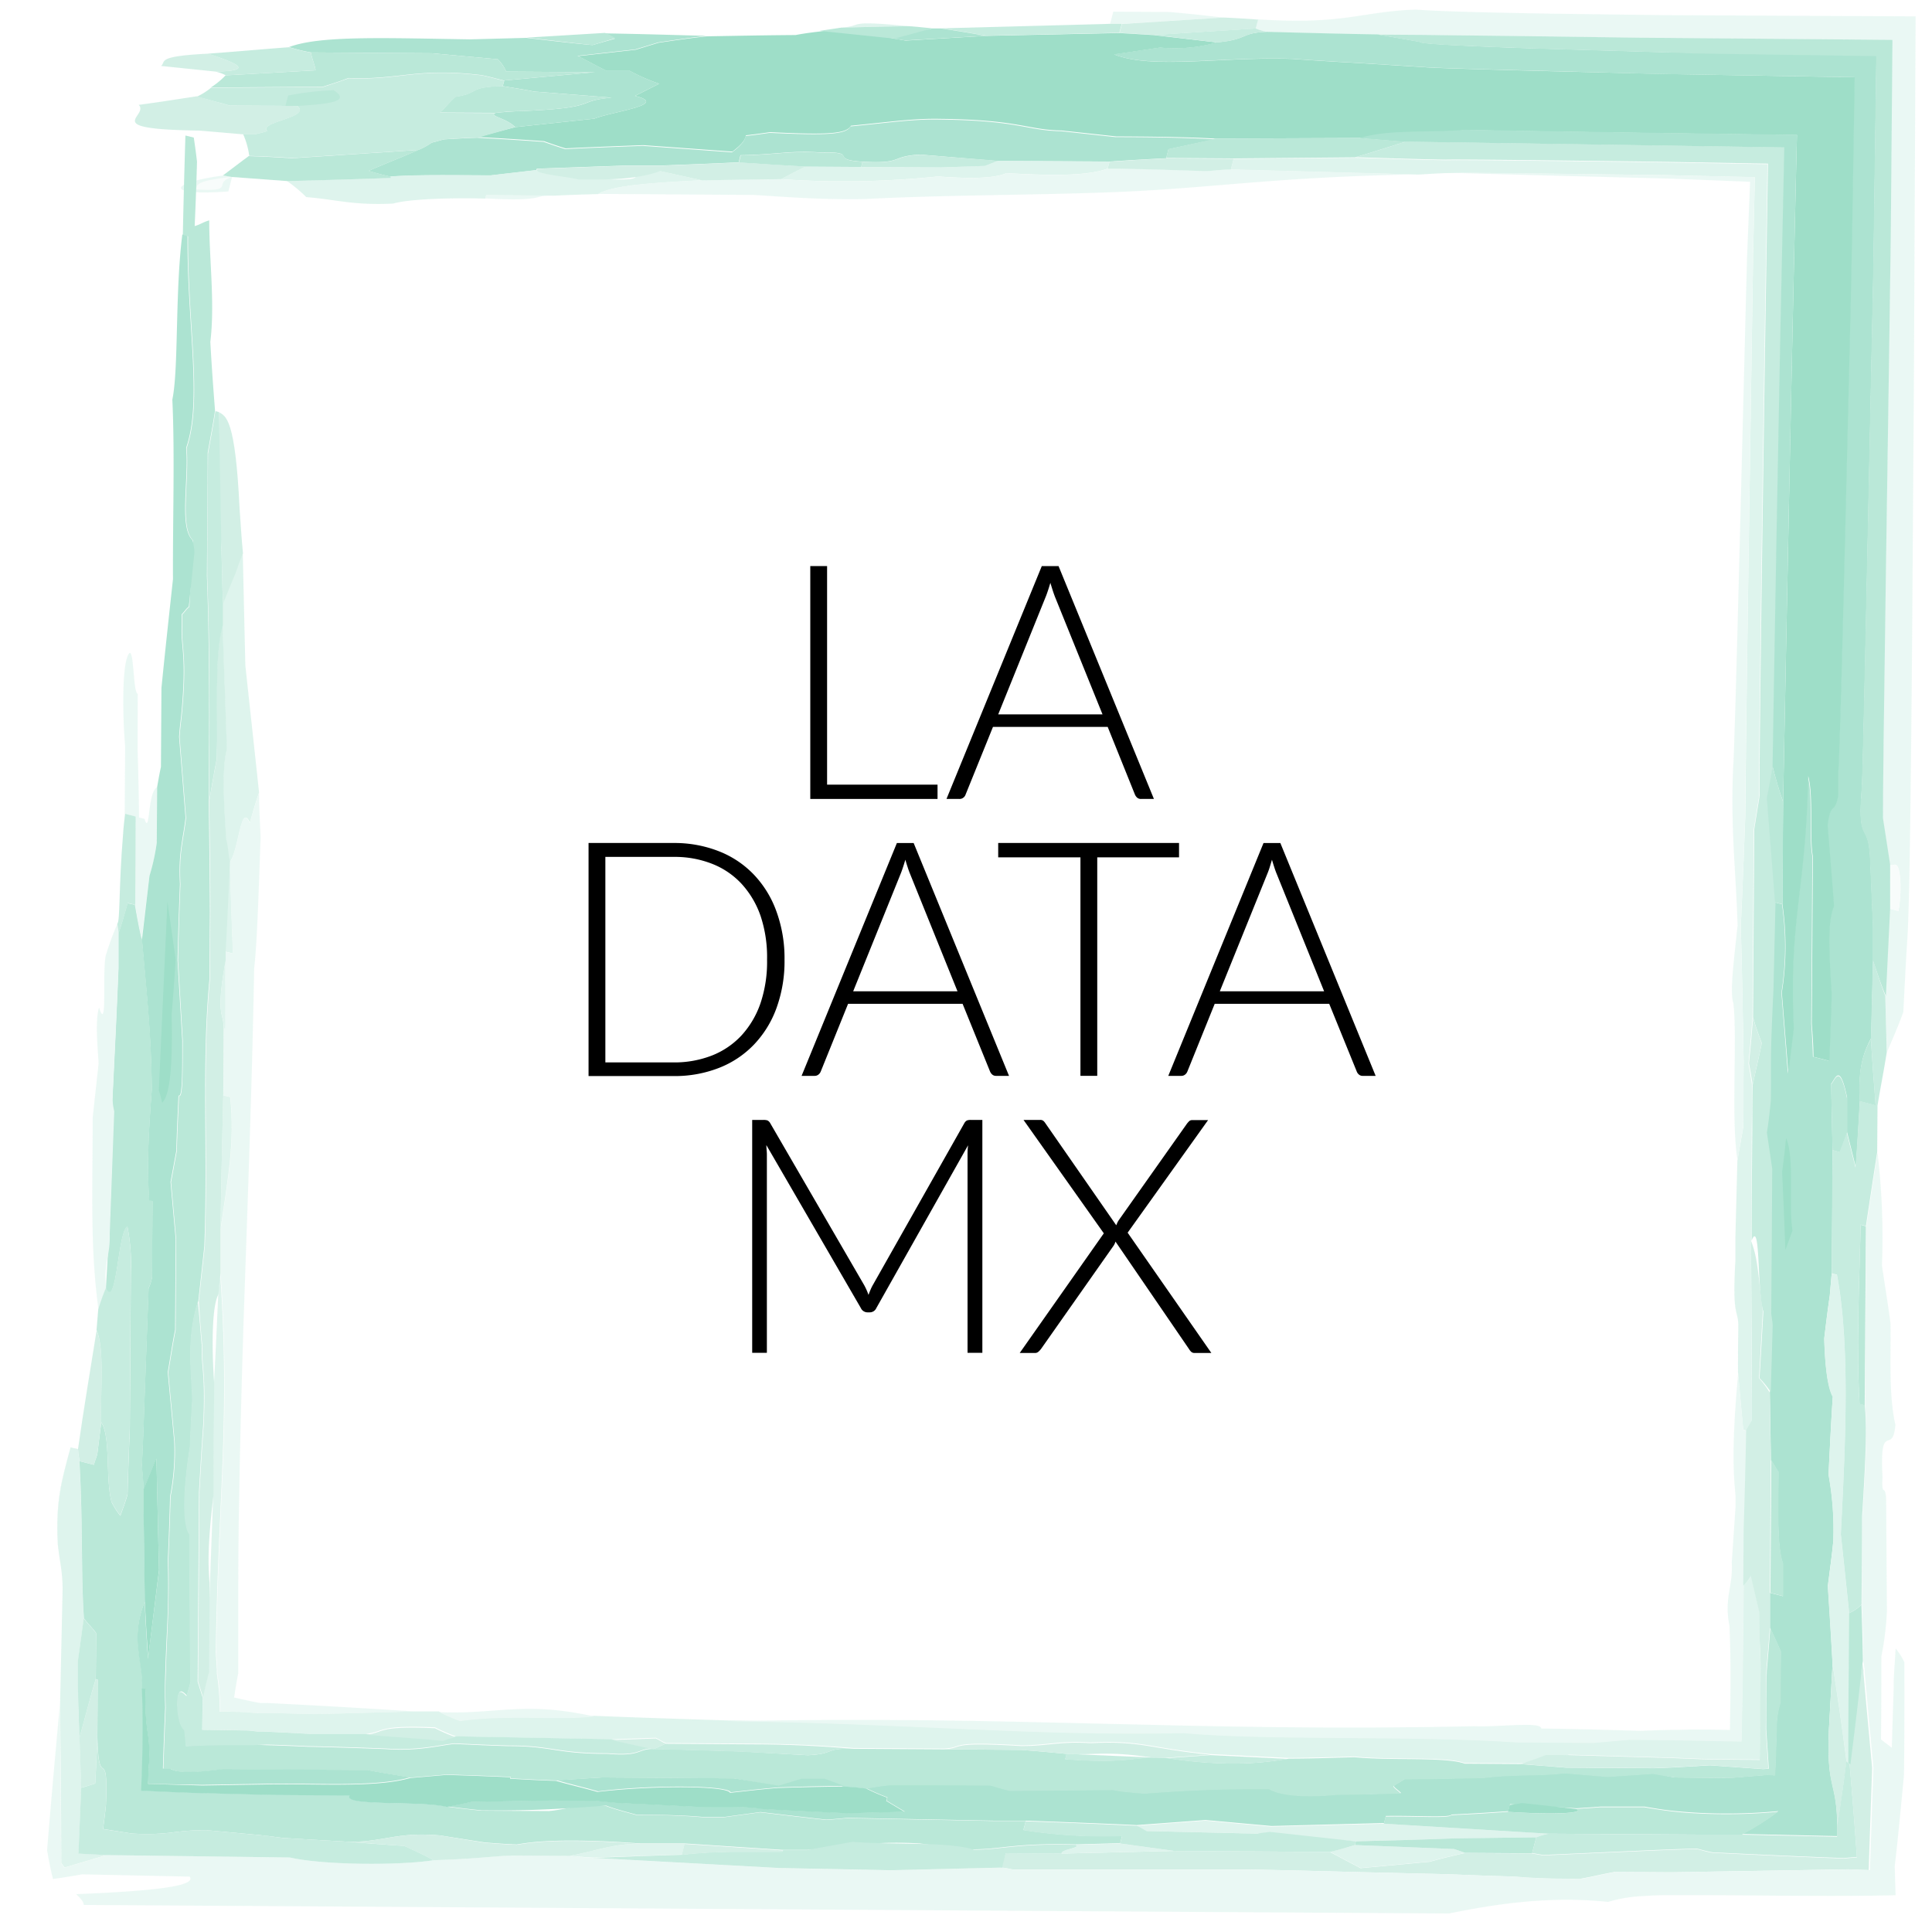 <svg id="Capa_1" data-name="Capa 1" xmlns="http://www.w3.org/2000/svg" viewBox="0 0 300 300"><defs><style>.cls-1{fill:#fff;}.cls-2{opacity:0.85;}.cls-3{fill:#e3f6f0;}.cls-4{fill:#f6fcfa;}.cls-5{fill:#d2f0e6;}.cls-6{fill:#a0dfca;}.cls-7{fill:#8dd9bf;}.cls-8{fill:#c1eadc;}.cls-9{fill:#b2e5d4;}.cls-10{fill:#79d2b4;}</style></defs><title>datao</title><g id="Capa_2" data-name="Capa 2"><rect class="cls-1" width="300" height="300"/></g><g class="cls-2"><g class="cls-2"><path class="cls-3" d="M292.75,154.67c.21-4.29.44-8.93.66-13.58l1.39.37a21.74,21.74,0,0,0,.26-5c-.32-3.34-1.08-1.73-1.6-2.22-.35-2.28-.76-4.88-1.11-7.17,0-2.57.16-17.8.45-38,.15-10.11.32-21.48.49-33.14.09-6.36.18-12.81.27-19.2.08-10.33.17-20.57.26-30.52l-38.71-.33-20-.27c-11.62-.16-19.47-.24-21.26-.22-5.76-.09-11.5-.25-17.25-.4A10.09,10.09,0,0,1,195,4.43L195.33,3c13.51.9,16.24-1.28,24.62-1.51,3.06.25,10.6.46,21,.63l17.51.23,39,.19c-.09,18.26-.18,37.82-.27,57.16-.09,13.1-.18,26.05-.26,37.81-.19,23.51-.4,42.24-.73,47.87-.26,3.91-.45,7.84-.65,11.76-.83,2.32-1.71,4.27-2.53,6.22C292.9,160.49,292.83,157.94,292.75,154.67Z"/><path class="cls-4" d="M293.46,134.24c.52.49,1.28-1.12,1.6,2.22a21.74,21.74,0,0,1-.26,5l-1.39-.37C293.43,138.93,293.44,136.4,293.46,134.24Z"/><path class="cls-3" d="M35.46,29.73c-9.95.75-9.41-1.33-.8-2.49l1.38.24Z"/><path class="cls-4" d="M36,27.48c-3.15,1,.85,2.32-5.55,1.93C30.65,28.78,30.11,28.08,36,27.48Z"/><path class="cls-5" d="M37.7,85.89q.19,8.74.4,17.47c.72,6.68,1.41,13,2.13,19.7-.47,1.33-.95,3-1.42,4.71-1.42-3.27-1.7,4.26-3.1,6.06.14,4.74.28,9.48.48,14.23L35,147.77a129.57,129.57,0,0,1,.11-17.33c-.42-5.9-.68-11.39.09-14.08-.21-6.2-.45-12.78-.68-19.34l0-3.26c.65-1.64,1.3-3.28,2-4.91C36.93,87.86,37.29,86.87,37.7,85.89Z"/><path class="cls-3" d="M40.23,123.06c0,2.19.14,4.75.24,6.93-.28,7.53-.51,16.15-1,20.37-.32,17.82-1,35.89-1.63,54.32-.29,9.22-.55,18.52-.7,27.92Q37,239.65,37,246.78v7.15l0,3.59,0,1.8v.49c-.2,1-.41,2.26-.65,3.78l1.9.42,1.14.24.63.12.34.07s.3,0,.5,0l.68,0c7.2.36,14.8.79,23,1.32l-15.66.42-6.4-.17-1.68,0h-.52L40,266l-1.14-.08c-1.53-.09-3.05-.15-4.67-.13,0-1.21-.06-2.39-.17-3.58,0-.6-.12-1.2-.21-1.82l-.07-.47,0-.24a2,2,0,0,1,0-.38l-.17-2.71c.33-24.15,2.26-35.95.68-58.78l0-6.86c1.21-8.37,2.23-13.52,1.52-20.58l-1.09-.28.07-10.47.23,0L35,149.21v-1.44l1.15.29c-.2-4.75-.34-9.49-.48-14.23,1.4-1.8,1.68-9.33,3.1-6.06C39.28,126.08,39.76,124.39,40.23,123.06Z"/><path class="cls-5" d="M35.75,170.37c.71,7.06-.31,12.21-1.52,20.58.11-7.2.27-14,.43-20.86Z"/><path class="cls-5" d="M34.19,197.81c1.58,22.83-.35,34.63-.68,58.78l.17,2.71a2,2,0,0,0,0,.38l0,.24.07.47c.09.62.16,1.22.21,1.82.11,1.19.17,2.37.17,3.58,1.62,0,3.14,0,4.67.13L40,266l.29,0h.52l1.68,0,6.4.17,15.66-.42,3.61,0a29.31,29.31,0,0,0,3.26,1.41c7.14-1.05,15.92-.07,20.8-.73,6.8.28,14,.5,20.79.72,29.2.36,46.41,2.33,70.76,1.85,13.07,1.19,35.71.35,51.7,1.44l11.92.08,5.54-.48,6.49.06,3.63.07,7.34.14.18-9.14q.07-7.53.16-15a5.34,5.34,0,0,0,1.17-1.51l1.35,5.78c-.14,3.21.08,5.81.17,8.72s-.05,5.7-.07,8.55l-.06,5.51-8-.07c-3.1-.11-5.2-.23-9.74-.34l-11.89-.34-7.58,1.34-8.66-.06c-3-1.06-11.47-.42-17.11-1-3.28.09-6.92.19-10.19.22l-12.13-.6c-9.52-.93-10.65-2.21-18.71-1.8-4.61-.32-6.61.42-10.6.45-11.75-.71-8.75.29-12.06.5l-14.08-.09c-7.8-.63-12.49-.66-17.18-.69l-11.91-.08c-.66-.24-1-.53-1.6-.82l-6.93.24-24.11-.45a29.31,29.31,0,0,1-3.26-1.41c-9.3-.4-7.79.76-10.75,1l-6.86,0-1.81,0-5.89-.3-1.47-.07-.33,0-.17,0-.36,0-1.38-.15-7.12-.11.07-5c.3-1.44.61-2.75.92-3.92,0-3.54,0-7.07.07-10.25l.63-17.19.12-17.34c.26-4.62.46-9.27.67-13.93C33.94,199.91,34.06,198.87,34.19,197.81Z"/><path class="cls-5" d="M12.1,225c.05.74.16,1.14.22,1.87.57,9.91.23,17.41.7,24.41l-.91,6.64,0,1.3v1.64l.05,3.24c0,2.05.13,3.89.2,5.72l.26,7.77-.42,10.22,4.33.23c-2.05.64-4.2,1.28-6.51,1.95l-.51-.73c0-8.61-.1-16.66-.18-24.77l.39-17.68c0-2.89-.49-4.47-.76-7.08-.31-6.58.53-9.62,2-15l.28.08Z"/><path class="cls-6" d="M21,140.51c.33,1.9.67,3.79,1.06,5.34.92,10.36,1.41,14.83,1.53,23.18-.64,8.52-.72,12.47-.41,17.26l.52.13-.08,11.91a8.26,8.26,0,0,1-.53,1.67c-.24,6.45-.46,12.53-.7,19-.08,2.88-.21,5.73-.35,8.59.11,1.12.22,2.22.27,3.67l0,3.26.19,14.15a14.42,14.42,0,0,0-1,7.31c.11,1.09.28,2.14.42,3.18a16.94,16.94,0,0,1,.17,3c.24,5.48.09,10.84-.11,15.87,3.17.13,6.08.28,8.58.35l11.9.31,11.91.08c-1.17,1.72,11,.82,15.09,1.77,1.75.25,3.5.43,5.26.62l10.48.06c3-.26,4.27-1.12,8.88-.8,1.31.52,3,.94,4.71,1.41,3.6,0,6.84.05,10.38.36l3.25,0,5.62-.77c3.16.37,6.68.8,10.2,1.17,1.1-.05,2.2-.16,3.31-.27l22.67.44,5.06,0-.36,1.39a79.18,79.18,0,0,0,15.32.91l-.3,1.15-6.91.19c-9.35-.24-11.42.73-15.76.76h-1.8l-6.64-.91c-7.84-.46-11.75.67-17.63,1l-3.61,0-15.29-1-6.87,0c-12.43-.89-16.93-.23-19.2.16-1.79-.07-3.56-.2-5-.32L68.3,285c-6.72-.57-8.57,1-14,1L44,285.4l-2.42-.31c-.44,0-.78-.1-1.31-.15l-1.65-.15L32,284.18a37.68,37.68,0,0,0-5.3.37,32.4,32.4,0,0,1-6.27.15L16,284c.16-1.07.31-2.34.45-3.66.2-5-.09-5.42-.44-5.72s-.79-.4-.89-4.88l.05-8.93-.29-.08.05-7.15c-.64-.89-1.27-1.41-1.9-2.3-.47-7-.13-14.5-.7-24.41l2.25.58c.18-.68.35-1,.53-1.67l.61-4.9c1.49,2.18.64,8.47,1.59,12.33a10.65,10.65,0,0,0,1.38,2.16c.35-1,.76-2,1.12-3.32.08-3.23.21-6.81.35-10,.06-8.3.11-16.24.16-24.55a29.81,29.81,0,0,0-.53-7c-1.5.7-1.64,13-3.35,9.62.78-13.17,1.06-20.7,1-29.39.33-6.78.67-13.56.94-20.37l0-5.42c.47-1.32.94-3,1.42-4.69Z"/><path class="cls-7" d="M73.27,279.76l12.35-.21,6.85.05,3.17.31,12.15.6c3.57.14,8-.12,10.4.35,4.62.27,8.91.47,13.56.67l8.75-.23-2.82-1.69c0-.18.08-.35.13-.52a31.06,31.06,0,0,1-3.25-1.41c1.14-.23,2.26-.39,3.76-.55l6.86,0,8.67.06c1,.29,2,.59,3,.83l16-.13,1.38.24c1.41.13,2.46.25,3.54.31,9.95-.74,14.64-.71,19.34-.68,2.2,1.29,7.28,1.21,10.26.88,3.27,0,6.9-.13,10.19-.22-.29-.35-.91-.7-1.17-1.11.45-.34,1.28-.74,1.73-1.09,4.34,0,8.34-.11,12.35-.2,4.86-.61,8.73-.23,12.48-.73l6.72.56,7-.47,1.61.27L260,276l8.57.07,5.8-.47,1.22.06c.16-3,.19-5.46.27-7.29a12.44,12.44,0,0,1,.58-4l.06-7.93c-.52-1.22-1.09-2.46-1.66-3.68l0-5.42,2,.51c0-1.81,0-3.26,0-5.06-1-2.8-.69-8.86-.71-14.28-.4-.47-.74-1.28-1.14-1.75-.06-3.63-.12-7.28-.17-10.54.11-3.58.2-6.81.3-10.4-.05-.74-.16-1.12-.22-1.87.05-7.21.1-14.79.15-22.38-.27-1.87-.55-3.76-.83-5.64.24-1.38.43-3.14.61-4.9,0-2.9,0-5.77.06-8.66s.21-5.74.35-8.6c.11-4.68.21-9,.32-13.66l1.15.3a45.31,45.31,0,0,1-.09,13.72l1,12.56c.3-2.46.55-4.56.85-7-.75-17.55,1.87-20.86,2.23-39.2.84,3.1.16,9.44.72,12.47-.05,8.68-.11,17.33-.17,26,.11,1.48.21,3.31.26,5.13l2.48.64c.14-3.59.27-6.8.36-10.4-.58-8.82-.45-11.68.37-13.63-.32-4.07-.68-8.5-1-12.57.49-3.85,1.11-1.52,1.65-4.64,0-1.08,0-2.17,0-3.6.16-1.14.54-14.94,1-33.92.23-9.49.49-20.28.76-31.42l.2-8.4c.06-3.23.13-6.46.19-9.69.14-8.25.27-16.47.4-24.47l-30.61-.51L239.35,11c-10.44-.27-17.29-.48-18.08-.58l-10.33-.65c-3.56-.19-6.77-.39-10.32-.64-11.12-.36-21.76,1.65-27.67-.7l7.16-1.06a24.06,24.06,0,0,0,8.87-.8c4.82-.43,3.65-1.48,7.66-1.63,5.75.15,11.49.31,17.25.4l6.58,1.15c-.08.15,1.55.31,4.53.48s7.32.34,12.66.53l18.7.55,2.66.07,4.16.07,9.2.14,19,.28c-.13,9.07-.26,18.39-.39,27.75l-.09,5.85-.09,4.3q-.09,4.29-.18,8.54c-.24,11.33-.47,22.32-.67,32-.41,19.43-.72,33.76-.86,35.51-.7,8.86,1.06,4.61,1.31,10.83.14,3.29.3,7,.45,10.6,0,1.45,0,3.25,0,5-.1,4-.21,8.26-.31,12.22-1.35,2.54-2,4.91-1.74,9.68-.2,3.56-.4,7.13-.65,10.31-.48-1.91-.87-3.49-1.35-5.41l0-5.41c-1.12-5.35-1.77-3-2.47-2.08.08,3.27.15,6.89.22,10.18,0,6.5-.08,13-.12,19.13-.13,1.42-.19,2.13-.31,3.54-.31,2.09-.61,4.54-.86,6.65.14,4.74.59,7.74,1.33,9-.26,3.91-.45,7.83-.66,12.12a48,48,0,0,1,.74,10.32c-.24,2.48-.55,4.55-.85,7,.26,4.05.52,8.09.73,12.13-.19,3.47-.39,7-.58,10.44-.34,9.2,1.24,7.51,1.32,14.83,0,.47,0,1,0,1.47l-14.76-.33a41.24,41.24,0,0,0,5.6-3.55,85.76,85.76,0,0,1-11.08.32c-1.75-.06-3.45-.18-5.12-.35s-3-.4-4.59-.67l-6.86,0c-1.11.1-2.22.16-3.69.26l-10.32-.64-.28,1.09c-3,.21-5.53.37-8.82.52-.13.52-5.46.14-10.18.22-.08.35-.19.75-.28,1.1l-17.48.46-10.25-.93-10.69.79c-5.71-.27-11.45-.48-17.18-.69l-5.06,0-22.67-.44c-1.11.11-2.21.22-3.31.27-3.52-.37-7-.8-10.2-1.17l-5.62.77-3.25,0c-3.54-.31-6.78-.33-10.38-.36-1.7-.47-3.4-.89-4.71-1.41-10.33.8-14.66.77-19.36.74-1.76-.19-3.51-.37-5.26-.62C71,280.26,72.11,280,73.27,279.76Z"/><path class="cls-5" d="M88.45,288.18c4.57-.89,6.63-1.86,11-1.89l6.87,0-.43,1.68c-4.74.14-9.12.28-13.87.48C90.57,288.37,89.52,288.25,88.45,288.18Z"/><path class="cls-8" d="M156.18,287.76l8.66.06,17.47-.41,12.27.08,11.92.08,4.77,2.52,10.76-1c1.56-.45,3.48-.9,5.42-1.35l10.45.07,1.73.3,11.21-.5,5.72-.25,2.88-.12,4-.13c1,.23,1.44.41,2.47.59,6.75.32,13.21.63,20.36.89l2.07-.18c-.36-5-.71-9.57-1.13-14.38.36-2.51.7-5.28,1-8.14.17-1.46.34-2.93.5-4.37l.13-1.1.06-.55,0-.28,0-.19c.09-.49.17-1,.25-1.44l.21,1.4,0,.18,0,.26.05.54.1,1.09q.19,2.21.39,4.38c.28,3,.55,5.93.81,8.72-.18,5.15-.37,10.67-.54,15.86l-3.19-.12-27.58.46-8.67-.06c-1.9.34-3.46.73-5.35,1.07-3.61,0-6.85,0-10.39-.36-3.6-.08-6.81-.22-10.4-.36l-13.66-.32c-5.74-.15-11.49-.31-17.26-.4l-36.53,0a9.63,9.63,0,0,0-1.73-.3Z"/><path class="cls-5" d="M167,286.45l6.91-.19,8.38,1.15-17.47.41C164.67,287.13,168,287,167,286.45Z"/><path class="cls-5" d="M176.45,283.5l10.69-.79,10.25.93,17.48-.46,25.63,1.56a8.44,8.44,0,0,0-1.95.56l-12.34.15c-5.12.2-10.57.34-15.67.47l-15.25-1.19-17.24-.41C176.35,283.85,176.41,283.68,176.45,283.5Z"/><path class="cls-5" d="M210.39,286.5l15.39.62c.66.24,1.34.42,1.67.59-1.94.45-3.86.9-5.42,1.35l-10.76,1-4.77-2.52C208,287.24,209.22,286.84,210.39,286.5Z"/><path class="cls-5" d="M284.55,258.51c-.21-4-.47-8.08-.73-12.13.3-2.46.61-4.53.85-7a48,48,0,0,0-.74-10.32c.21-4.29.4-8.21.66-12.12-.74-1.28-1.19-4.28-1.33-9,.25-2.11.55-4.56.86-6.65.12-1.41.18-2.12.31-3.54l.81.21c2.06,11,1.33,26,.6,40.3q.65,6.14,1.3,12.26c0,7.92-.08,15.39-.12,23.3l-.29-.25c-.36-2.85-.73-5.46-1.09-8-.18-1.23-.36-2.46-.55-3.7l-.27-1.83-.07-.45-.07-.37Z"/><path class="cls-5" d="M271.2,222.14l-.52-.12-.81-8.89c0-2.17,0-4.69.05-6.86.08-3.24-1-1-.45-10.6,0-1.09,0-2.17,0-3.61.11-4,.21-7.91.31-11.86q.45-2.59.91-5.18c0-3.26,0-6.87.06-10.12-.12-7.26-.25-14.18-.44-21.09.27-5.71.48-11.44.7-17.17,0-1.46.16-16.62.46-37,.15-10.21.32-21.74.5-33.52.09-5.65.17-11.36.26-17,.09-3.94.18-7.83.26-11.59L259,27.2,242.45,27c-9.57-.12-15.83-.18-16.74-.14-1.82,0-3.65.15-5.49.25l-29.09-.77.43-1.67,18.84-.17c4.67.15,9.33.3,14,.38.8-.05,7.21,0,17.05.12l17,.22,16,.28c-.16,9.65-.32,19.92-.48,29.93-.16,11.51-.32,22.71-.46,32.61-.26,19.79-.43,34.35-.35,35.57l-.84,5.22q-.11,14.61-.19,29.24c-.19,2.48-.38,4.61-.63,7.07.22,1.14.39,2.27.56,3.39,0,2.53,0,4.7-.05,6.87,0,5.78-.08,11.91-.11,17.32,0,8.32.08,16.29.12,24.63l0,3.25C271.78,222.3,271.49,222.22,271.2,222.14Z"/><path class="cls-7" d="M181.44,23.18l-.35,1.39c-2.94.15-5.87.31-8.81.52L154.94,25,142.89,24c-4.76.25-2.55,1.48-9,1.1-5.34-.33-.32-1.57-6.5-1.43-4.62-.33-7,.35-12.41.43l-.27,1.1c-4,.2-8.06.35-12.07.5l-5.42,0-13.87.49-.06.23-7.08.82c-5.41,0-11.18-.13-15.6.18-1.36-.29-2.37-.59-3.39-.88,2.46-1.09,5.27-2.17,7.71-3.25a10.82,10.82,0,0,0,2.11-1.14c.76-.17,1.17-.34,1.94-.51,1.83-.1,3.31-.21,5.13-.25,3.56.19,6.77.39,10.32.64,1,.36,2,.71,3.32,1.12,4-.2,8-.35,12.06-.5l13.86,1c1.8-1.37,2-2,2.1-2.53,1.49-.16,2.62-.33,3.74-.49,8.58.4,11.86.31,12.56-1,6.68-.65,9.71-1.15,14-1.06,12.26.14,13.3,1.71,18.7,1.8l8.44.92c5,0,10.48.07,15.46.34C186.42,22.12,183.75,22.68,181.44,23.18Z"/><path class="cls-5" d="M172,26.18c-3.6,1.31-10,1-15.74.71-2.45,1.08-7.78.7-10.62.51a141.87,141.87,0,0,1-24.33.42c1.26-.69,2.5-1.32,3.75-1.95l8.67.06L146,26l6.93-.24c.8-.28,1.22-.51,2-.8l17.34.12Z"/><path class="cls-5" d="M130.64,4.29c3.68-.26.31-1.21,10.54-.22C137.56,4.11,134.28,4.2,130.64,4.29Z"/><path class="cls-5" d="M109,28c-8,.4-13.95.83-16.1,2.14-2.18.05-4.73.14-6.93.25l-10.46-.07-.14.52c-5.75-.16-12,.09-14.31.77-6.23.31-8.87-.64-13.5-1a21.63,21.63,0,0,0-3-2.5c5.47-.14,10.56-.28,16-.48l0-.23c4.42-.31,10.19-.22,15.6-.18l7.08-.82,11.91,1.46c6.47.16,1-1.15,7.22-1.33Z"/><path class="cls-3" d="M21.37,116.39c.1,3.28.19,6.91.22,10.54l.86.23c.85,2.75.44-4.24,1.95-4.92l-.06,8.66A32.29,32.29,0,0,1,23.21,136L22,145.85c-.39-1.55-.73-3.44-1.06-5.34l.09-13.72-1.67-.43.07-10.46c-.33-3.7-.56-11.72.38-14,1.06-2.62.77,5.62,1.58,5.84Z"/><path class="cls-3" d="M18.41,144.91l0,5.42c-.27,6.81-.61,13.59-.94,20.37a11,11,0,0,0,.27,1.88l-.7,19c.09,3.64-.95,4.1-.57,8.53a32.29,32.29,0,0,0-1.18,3.31c-1.27-9.73-.93-16.87-.9-29.89l.92-8.43c-.16-2.57-.54-6.65.06-8.67,1.41,4.35.38-6.4,1.15-8.38a44.57,44.57,0,0,1,1.71-4.62Z"/><path class="cls-3" d="M11,224.71c-1.48,5.41-2.32,8.45-2,15,.27,2.61.78,4.19.76,7.08,0-2.89-.49-4.47-.76-7.08C8.63,233.16,9.47,230.12,11,224.71Z"/><path class="cls-3" d="M11.23,224.79l-.28-.08Z"/><path class="cls-3" d="M9.49,289.27,10,290c2.31-.67,4.46-1.31,6.51-1.95l28.49.37c5.11,1.19,17,1.26,22.29.43,7.66-.24,9.61-.74,12.49-.72l8.67.05c1.07.07,2.12.19,3.54.31l28.88,1.58,17.27.35L155.6,290a9.63,9.63,0,0,1,1.73.3l36.53,0c5.77.09,11.52.25,17.26.4l13.66.32c3.59.14,6.8.28,10.4.36,3.54.31,6.78.33,10.39.36,1.89-.34,3.45-.73,5.35-1.07l8.67.06,27.58-.46,3.19.12c.17-5.19.36-10.71.54-15.86-.26-2.79-.53-5.72-.81-8.72q-.19-2.17-.39-4.38l-.1-1.09-.05-.54,0-.26,0-.18-.21-1.4c0-2.91-.13-5.82-.23-8.75,0-4.69.06-9,.09-13.71.65-10.33.73-14.28.4-17.26.06-9.39.12-18.41.19-27.8q.87-5.73,1.75-11.48a112,112,0,0,1,.69,17.55c.44,3,.89,5.64,1.33,9,.08,5.1-.3,11.14.76,15.74-.44,5-2.48-1-2,8.16-.19,3.21.46.85.56,3.4l.12,17.39a45.81,45.81,0,0,1-.86,7c0,4.31,0,8.07-.06,12.9l1.68,1.29c.09-3.11.19-6.23.29-9.27,0-.77,0-1.53.07-2.29,0-.47.05-.94.08-1.4q.08-1.26.15-2.46a9.71,9.71,0,0,1,1.37,2.16c0,7.5,0,12.52-.07,17.51-.48,4.92-.9,9.68-1.44,14.13.05,1.49.09,3,.14,4.52-9.8.24-20.65,0-29.94,0H260.9l-2.45,0c-1.2,0-2.34.07-3.41.14a21.52,21.52,0,0,0-5.33.9c-8.81-.93-17.07.23-24.71,1.8L13,295.8c0-.58-.63-1.1-1.16-1.68,14.91-.59,18.49-1.55,17.6-2.72l-16.71-.35c-1.31.24-2.75.48-4.5.72-.32-1.2-.63-2.79-.92-4.44.67-8.27,1.33-15.49,2-22.83C9.39,272.61,9.47,280.66,9.49,289.27Z"/><path class="cls-3" d="M92.24,266.53c-4.88.66-13.66-.32-20.8.73a29.31,29.31,0,0,1-3.26-1.41C77.11,266.26,81.29,264.09,92.24,266.53Z"/><path class="cls-3" d="M254.75,268.76l2.43-.09,2.5-.06c.86,0,1.77,0,2.73-.05,1.92,0,4,0,6.22.07,0-2.15.08-4.38.07-6.51l0-3.64c0-2.09-.08-4.08-.14-5.92-.9-4.57.56-6,.35-10,.22-3.2.39-5.69.58-8.53,0-.72,0-1.44,0-1.8-.43-4.1-.52-8.82.41-19.06l.81,8.89.52.12c-.09,5.05-.24,10.43-.39,15.46l-.06,8.66q-.08,7.47-.16,15l-.18,9.14-7.34-.14-3.63-.07-6.49-.06-5.54.48-11.92-.08c-16-1.09-38.63-.25-51.7-1.44-24.35.48-41.56-1.49-70.76-1.85,43.64-1,72.24,1.74,115.89.76,3.55.2,10.32-.8,10.39.36C244.7,268.46,249.73,268.61,254.75,268.76Z"/><path class="cls-3" d="M269.92,206.27c.08-3.24-1-1-.45-10.6C268.94,205.29,270,203,269.92,206.27Z"/><path class="cls-3" d="M269.8,180.2c-.1,4-.2,7.89-.31,11.86C269.6,188.09,269.7,184.15,269.8,180.2Z"/><path class="cls-3" d="M220.22,27.08c-21.79.38-31.27,2.05-45.9,2.7-12.81.55-27.25.46-40.07,1.13-6.91.12-11.86-.31-17.2-.64l-24.19-.16c2.15-1.31,8-1.74,16.1-2.14l12.35-.15a141.87,141.87,0,0,0,24.33-.42c2.84.19,8.17.57,10.62-.51,5.7.33,12.14.6,15.74-.71l1.79,0c4.69.08,9,.23,13.65.38,1.11-.11,2.23-.22,3.69-.27Z"/><path class="cls-3" d="M174.18,3.71h-1.81l.5-1.9,8.66.05c3.19.26,5.65.56,8.46.87Z"/><path class="cls-3" d="M85.93,30.36c-3.21-.14-1,1-10.6.45l.14-.52Z"/><path class="cls-8" d="M34,64c1.09.64,2.54,1,3.2,14.92.16,2.21.31,4.79.53,7-.41,1-.77,2-1.12,3-.7,1.63-1.35,3.27-2,4.91-.07-2.92-.15-5.82-.23-8.73C33.89,76.59,33.93,70.45,34,64Z"/><path class="cls-8" d="M34.56,97c.23,6.56.47,13.14.68,19.34-.77,2.69-.51,8.18-.09,14.08.11.38.22,1.14.28,1.52a18.05,18.05,0,0,0,.28,1.87c-.21,4.65-.41,9.3-.67,13.94v1.44c-1.56,8.64-.34,7.87-.3,10.41l-.07,10.47c-.16,6.82-.32,13.66-.43,20.86l0,6.86c-.13,1.06-.25,2.1-.31,3.17-1.23,2.22-.94,10.26-.67,13.93l-.12,17.34c-1,8.42-.77,11-.61,13.58l0,3.61c0,3.18-.05,6.71-.07,10.25-.31,1.17-.62,2.48-.92,3.92l-.78-2.47.14-19,.07-10.46c.2-3.58.39-6.78.65-10.33.4-8.22-.35-9.13-.21-12.34-.22-2.24-.38-4.44-.54-7l.93-8.45c.56-15-.45-28.3.79-41.37l.07-10.48c0-5.78-.1-11.58-.17-17.39.41-2.07.78-4.51,1.2-6.56C33.83,110.93,33.2,101.73,34.56,97Z"/><path class="cls-8" d="M15,206.59c1.26,2.87.58,9.55.72,14.3l-.61,4.9c-.18.68-.35,1-.53,1.67l-2.25-.58c-.06-.73-.17-1.13-.22-1.87C13,218.74,14,212.86,15,206.59Z"/><path class="cls-8" d="M15.16,260.82l-.05,8.93c-.07,2.37-.19,4.75-.32,7.17-.75.26-1.44.48-2.19.68l-.26-7.77c.88-3.13,1.71-6.5,2.53-9.09Z"/><path class="cls-6" d="M30.09,21.36c.17,1.13.33,2.26.5,3.74-.08,3.24-.22,6.82-.36,10,.75-.18,1.51-.71,2.26-.87,0,6.15.9,12.88.17,18.85.2,3.67.47,7.34.73,10.68-.36,2.43-.78,4.49-1.14,6.57,0,6.49-.08,13-.12,19.13.44,11.69.36,23.25.29,34.8.07,5.81.15,11.61.17,17.39l-.07,10.48c-1.24,13.07-.23,26.34-.79,41.37L30.8,202c-1.88,6-1,10.95-.9,15.32-.14,2.49-.27,4.63-.34,7.14-1.39,8.68-.89,12.79-.09,13.71l0,3.62.06,10.32.1,9.05-.6,2.12c-1.09-1.15-1.21-.55-1.39.23a10.53,10.53,0,0,0,.25,3.56,3.15,3.15,0,0,0,.79,1.54c.1.81.17,1.64.24,2.5,2.76-.18,5.49-.24,8.16-.2l2,0,2.32.08c2.18.06,4.29.14,6.25.24,4,.08,8.26.22,12.2.37,5,.38,8.48-.58,10.69-.8,2.86.13,5.72.27,8.6.34,6.51,0,7.28,1.21,15.24,1.2,5.31.44,4.54-.78,7.07-.76,4.68.09,9.34.24,13.63.38l10.35.59c4.39-.21,2.46-1.14,7.14-1l14.08.09,11.91.08c2.49.19,4.61.38,7.07.62l-.21.81c9.23.7,10.2-.28,13.8-.2H181c10.08,1.57,15.73.69,19.13.13,3.27,0,6.91-.13,10.19-.22,5.64.56,14.12-.08,17.11,1l8.66.06,7.08.56,13.73.09,2.67-.11,2-.11,3.94-.23,8.29.59.86-.06-.4-6.14c0-3,0-6,.08-9,.21-2.48.39-4.61.56-6.72.57,1.22,1.14,2.46,1.66,3.68l-.06,7.93a12.44,12.44,0,0,0-.58,4c-.08,1.83-.11,4.27-.27,7.29l-1.22-.06-5.8.47L260,276l-1.77-.27-1.61-.27-7,.47-6.72-.56c-3.75.5-7.62.12-12.48.73-4,.09-8,.18-12.35.2-.45.35-1.28.75-1.73,1.09.26.41.88.76,1.17,1.11-3.29.09-6.92.18-10.19.22-3,.33-8.06.41-10.26-.88-4.7,0-9.39-.06-19.34.68-1.08-.06-2.13-.18-3.54-.31l-1.38-.24-16,.13c-1-.24-2-.54-3-.83l-8.67-.06-6.86,0c-1.5.16-2.62.32-3.76.55-1.06-.13-2.11-.25-3.54-.31l-3-1.12-7.15,1.05L114,276.16,93.4,276l-7,.47c-2.5-.07-4.65-.2-7.14-.33l.06-.23c-3.22-.14-6.8-.28-10-.36l-5.56.48c-2.07-.36-4.5-.72-6.57-1.14l-22.55-.16c-3.05.44-7.07.76-8.13-.07l-1.13,0c.09-3.29.22-6.36.35-9.55-.08-1.78-.07-3.41,0-4.93l.09-2.72.12-2.83c.17-3.76.34-7.51.2-12.25.14-3.23.27-6.8.35-10a35.7,35.7,0,0,0,.64-8.52l-1-10.75c.36-2.08.72-4.52,1.14-6.58l.09-14.08-.8-8.88.9-4.84c.07-2.87.21-5.73.34-8.59.63.53.55-4.19.58-8.53l-.73-12.48q.13-5.93.37-11.84c-.26-4.77.45-6.76.87-10.26l-1-12.56c.06-1.07.19-2.12.31-3.16.93-9.54-.05-10.51.09-14.09v-1.8c.35-.28.7-.92,1.11-1.17l.59-10.33c-2.13-2-.58-9.2-1-14.36,2.53-7.3.12-19.14.21-32.86l-.81-.21c.1-5,.25-10.42.4-15.45Z"/><path class="cls-9" d="M31.34,209c-.14,3.21.61,4.12.21,12.34-.26,3.55-.45,6.75-.65,10.33l-.07,10.46-.14,19,.78,2.47-.07,5,7.12.11,1.38.15.36,0,.17,0,.33,0,1.47.07,5.89.3,1.81,0,6.86,0c6.38.51,9.58.7,12.06.95a8.27,8.27,0,0,1,2-.57l24.11.45,6.5,1.43c-2.53,0-1.76,1.2-7.07.76-8,0-8.73-1.21-15.24-1.2-2.88-.07-5.74-.21-8.6-.34-2.21.22-5.72,1.18-10.69.8-3.94-.15-8.23-.29-12.2-.37-2-.1-4.07-.18-6.25-.24L39,271l-2,0c-2.67,0-5.4,0-8.16.2-.07-.86-.14-1.69-.24-2.5a3.15,3.15,0,0,1-.79-1.54,10.53,10.53,0,0,1-.25-3.56c.18-.78.3-1.38,1.39-.23l.6-2.12-.1-9.05-.06-10.32,0-3.62c-.8-.92-1.3-5,.09-13.71.07-2.51.2-4.65.34-7.14-.09-4.37-1-9.3.9-15.32C31,204.58,31.12,206.78,31.34,209Z"/><polygon class="cls-8" points="38.52 268.71 39.9 268.86 40.26 268.89 40.43 268.91 40.76 268.93 42.23 269 48.13 269.3 42.23 269 40.76 268.93 40.43 268.91 40.26 268.89 39.9 268.86 38.52 268.71"/><path class="cls-8" d="M56.79,269.36c3-.27,1.45-1.43,10.75-1a29.31,29.31,0,0,0,3.26,1.41,8.27,8.27,0,0,0-2,.57C66.37,270.06,63.17,269.87,56.79,269.36Z"/><path class="cls-8" d="M54.3,286c5.43,0,7.28-1.57,14-1l6.93,1.14c1.43.12,3.2.25,5,.32,2.27-.39,6.77-1.05,19.2-.16-4.34,0-6.4,1-11,1.89l-8.67-.05c-2.88,0-4.83.48-12.49.72-1.24-.76-2.87-1.46-4.48-2.22C60,286.43,57.12,286.24,54.3,286Z"/><path class="cls-8" d="M94.91,270.19l6.93-.24c.64.29.94.58,1.6.82-.81.28-1.24.57-2,.85Z"/><path class="cls-9" d="M105.86,288c6-.71,10.58-.39,15.66-.48l.06-.23,3.61,0L132.4,286c5.67.5,14.86-.08,18.86,1.22,4.34,0,6.41-1,15.76-.76.94.52-2.35.68-2.18,1.37l-8.66-.06L155.6,290l-17.46.41-17.27-.35L92,288.49C96.74,288.29,101.12,288.15,105.86,288Z"/><path class="cls-8" d="M106.29,286.33l15.29,1-.06.23c-5.08.09-9.7-.23-15.66.48Z"/><path class="cls-8" d="M146.61,271.63c3.31-.21.31-1.21,12.06-.5,4,0,6-.77,10.6-.45,8.06-.41,9.19.87,18.71,1.8l-7,.47h-1.8c-7.66-1.15-9.31-.35-13.59-.61-2.46-.24-4.58-.43-7.07-.62Z"/><path class="cls-8" d="M240,272.53l3.62,0,11.89.34c4.54.11,6.64.23,9.74.34l8,.07.06-5.51c0-2.85.05-5.7.07-8.55s-.31-5.51-.17-8.72l-1.35-5.78a5.34,5.34,0,0,1-1.17,1.51l.06-8.66c.15-5,.3-10.41.39-15.46.3-.64.59-.92.88-1.57l0-3.25c0-8.34-.08-16.31-.12-24.63,1.08,2.81,1.06,5,1.83,11-.2,3.57-.38,6.77-.59,10.34a14.66,14.66,0,0,1,1.66,2.23c.05,3.26.11,6.91.17,10.54q-.07,10.29-.14,20.58l0,5.42c-.17,2.11-.35,4.24-.56,6.72,0,3-.05,6-.08,9l.4,6.14-.86.06-8.29-.59-3.94.23-2,.11-2.67.11-13.73-.09-7.08-.56C237.63,273.44,238.84,273,240,272.53Z"/><path class="cls-8" d="M285.29,283.78c-.08-7.32-1.66-5.63-1.32-14.83.19-3.48.39-7,.58-10.44l.13.7.07.37.07.45.27,1.83c.19,1.24.37,2.47.55,3.7.36,2.52.73,5.13,1.09,8C286.25,277.15,285.77,280.57,285.29,283.78Z"/><path class="cls-9" d="M273.22,214c.21-3.57.39-6.77.59-10.34-1-3.15-.42-14.57-1.83-11,0-5.41.07-11.54.11-17.32,0-2.17,0-4.34.05-6.87.44-2,1-4.44,1.43-6.49-.46-1.21-.91-2.41-1.36-4q.09-14.62.19-29.24l.84-5.22c-.08-1.22.09-15.78.35-35.57.14-9.9.3-21.1.46-32.61.16-10,.32-20.28.48-29.93l-16-.28-17-.22c-9.84-.11-16.25-.17-17.05-.12-4.68-.08-9.34-.23-14-.38,2.74-.79,5.11-1.58,7.86-2.43l58.8.9c-.18,8.68-.39,18.59-.61,28.61-.2,10.71-.4,21.53-.59,31.29-.33,19.51-.6,34.75-.62,36.2-.3,1.73-.6,3.47-.9,4.83.69,8.84,1,12.21,1.28,16.24-.11,4.68-.21,9-.32,13.66-.14,2.86-.27,5.72-.35,8.6s0,5.76-.06,8.66c-.18,1.76-.37,3.52-.61,4.9.28,1.88.56,3.77.83,5.64-.05,7.59-.1,15.17-.15,22.38.06.75.17,1.13.22,1.87-.1,3.59-.19,6.82-.3,10.4A14.66,14.66,0,0,0,273.22,214Z"/><path class="cls-8" d="M271.58,165.11c.25-2.46.44-4.59.63-7.07.45,1.56.9,2.76,1.36,4-.46,2.05-1,4.45-1.43,6.49C272,167.38,271.8,166.25,271.58,165.11Z"/><path class="cls-8" d="M191.13,26.31c-1.46.05-2.58.16-3.69.27-4.67-.15-9-.3-13.65-.38l-1.79,0,.28-1.09c2.94-.21,5.87-.37,8.81-.52l10.47.07Z"/><path class="cls-8" d="M195,4.43l-15.8,1-5.35-.32.36-1.39,15.81-1c1.79.07,3.57.2,5.34.32Z"/><path class="cls-8" d="M121.31,27.82,109,28l-6.5-1.43c-4.38,1.59-9.72,1.26-12.63,1.3-2-.48-6.29-.79-6.5-1.43l.06-.23,13.87-.49,5.42,0c4-.15,8-.3,12.07-.5,3.54.25,7.11.45,10.31.64C123.81,26.5,122.57,27.13,121.31,27.82Z"/><path class="cls-8" d="M46.13,16.45c2.42,1.81-6.06,2.45-4.63,3.9a14.42,14.42,0,0,1-1.94.51h-1.8L31,20.28c-15.86-.22-7.75-2.19-9.46-4,3.37-.44,6-.88,9-1.33l5.06,1.42,8.66.06Z"/><path class="cls-8" d="M33.4,11.11,25,10.24c.89-.63-1.06-1.51,7.37-1.91C36.3,9.68,40,11,33.4,11.11Z"/><path class="cls-6" d="M210.54,285.92c5.1-.13,10.55-.27,15.67-.47l12.34-.15-.65,2.48-10.45-.07c-.33-.17-1-.35-1.67-.59l-15.39-.62Z"/><path class="cls-6" d="M215.15,282.08c4.72-.08,10,.3,10.18-.22,3.29-.15,5.87-.31,8.82-.52,8.53.58,11.91.08,10.6-.45,1.47-.1,2.58-.16,3.69-.26l6.86,0c1.57.27,3,.49,4.59.67s3.37.29,5.12.35a85.76,85.76,0,0,0,11.08-.32,41.24,41.24,0,0,1-5.6,3.55l-6.59,0-23.4-.14-25.63-1.56C215,282.83,215.07,282.43,215.15,282.08Z"/><path class="cls-6" d="M287,273.79c0-7.91.08-15.38.12-23.3a6.09,6.09,0,0,0,1.92-1.31c.1,2.93.19,5.84.23,8.75-.08.47-.16.95-.25,1.44l0,.19,0,.28-.06.55-.13,1.1c-.16,1.44-.33,2.91-.5,4.37-.34,2.86-.68,5.63-1,8.14Z"/><path class="cls-6" d="M274.91,247.34q.07-10.29.14-20.58c.4.47.74,1.28,1.14,1.75,0,5.42-.31,11.48.71,14.28,0,1.8,0,3.25,0,5.06Z"/><path class="cls-9" d="M287.14,250.49q-.64-6.12-1.3-12.26c.73-14.27,1.46-29.28-.6-40.3l-.81-.21c0-6.14.08-12.63.12-19.13l1.1.28,1.12-3c.48,1.92.87,3.5,1.35,5.41.25-3.18.45-6.75.65-10.31l2.48.64c-.27-3.32-.53-7-.74-10.32.1-4,.21-8.25.31-12.22.68,2,1.3,4,1.93,5.57.08,3.27.15,5.82.23,8.73-.49,3.14-1,5.54-1.44,8.32l-.05,7.21q-.89,5.74-1.75,11.48l-.81-.21c-.3,10.77-.65,19.37-.18,27.8l.8.21c.33,3,.25,6.93-.4,17.26,0,4.69-.06,9-.09,13.71A6.09,6.09,0,0,1,287.14,250.49Z"/><path class="cls-6" d="M288.75,218c-.47-8.43-.12-17,.18-27.8l.81.21c-.07,9.39-.13,18.41-.19,27.8Z"/><path class="cls-6" d="M284.59,216.93c-.74-1.28-1.19-4.28-1.33-9,.25-2.11.55-4.56.86-6.65-.31,2.09-.61,4.54-.86,6.65C283.4,212.65,283.85,215.65,284.59,216.93Z"/><path class="cls-6" d="M284.55,178.59c-.07-3.29-.14-6.91-.22-10.18.7-.91,1.35-3.27,2.47,2.08l0,5.41-1.12,3Z"/><path class="cls-10" d="M276.68,154.13a45.31,45.31,0,0,0,.09-13.72c0-5.41.07-10.47.11-15.88.05-2.17,1.3-69.06,2.15-103.56-33.41-.43-50.52-.75-51.61-.78L218.26,22l-7.08-.57-22.45.09c-5-.27-10.41-.31-15.46-.34l-8.44-.92c-5.4-.09-6.44-1.66-18.7-1.8-4.31-.09-7.34.41-14,1.06-.7,1.33-4,1.42-12.56,1-1.12.16-2.25.33-3.74.49-.15.58-.3,1.16-2.1,2.53l-13.86-1c-4,.15-8,.3-12.06.5-1.33-.41-2.33-.76-3.32-1.12-3.55-.25-6.76-.45-10.32-.64L80,19.74l12.28-1.31c2.82-1.13,11.77-2.17,6.33-3.54L102.36,13A28.35,28.35,0,0,1,97.79,11l-3.6,0c-1.61-.76-2.86-1.52-4.47-2.28l9-1,3.53-1.08c2.62-.39,4.89-.72,7.5-1,4.73-.08,9.08-.17,13.79-.2,1.14-.22,2.27-.38,3.77-.55l3.38-.5L138.88,6l1.74.3,12.48-.73,20.72-.44,5.35.32L189,6.59a24.06,24.06,0,0,1-8.87.8L173,8.45c5.91,2.35,16.55.34,27.67.7,3.55.25,6.76.45,10.32.64l10.33.65c.79.1,7.64.31,18.08.58l18.06.45L288,12c-.13,8-.26,16.22-.4,24.47-.06,3.23-.13,6.46-.19,9.69l-.2,8.4c-.27,11.14-.53,21.93-.76,31.42-.47,19-.85,32.78-1,33.92,0,1.43,0,2.52,0,3.6-.54,3.12-1.16.79-1.65,4.64.33,4.07.69,8.5,1,12.57-.82,1.95-.95,4.81-.37,13.63-.09,3.6-.22,6.81-.36,10.4l-2.48-.64c0-1.82-.15-3.65-.26-5.13.06-8.67.12-17.32.17-26-.56-3,.12-9.37-.72-12.47-.36,18.34-3,21.65-2.23,39.2-.3,2.45-.55,4.55-.85,7Z"/><path class="cls-6" d="M288.77,171c-.26-4.77.39-7.14,1.74-9.68.21,3.31.47,7,.74,10.32Z"/><path class="cls-6" d="M290.82,149.1c0-1.8,0-3.6,0-5-.15-3.65-.31-7.31-.45-10.6-.25-6.22-2-2-1.31-10.83.14-1.75.45-16.08.86-35.51.2-9.72.43-20.71.67-32q.09-4.24.18-8.54l.09-4.3.09-5.85c.13-9.36.26-18.68.39-27.75l-19-.28-9.2-.14L259,8.14l-2.66-.07-18.7-.55C232.32,7.33,228,7.16,225,7s-4.61-.33-4.53-.48l-6.58-1.15c1.79,0,9.64.06,21.26.22l20,.27,38.71.33c-.09,10-.18,20.19-.26,30.52-.09,6.39-.18,12.84-.27,19.2-.17,11.66-.34,23-.49,33.14-.29,20.23-.48,35.46-.45,38,.35,2.29.76,4.89,1.11,7.17,0,2.16,0,4.69,0,6.85-.22,4.65-.45,9.29-.66,13.58C292.12,153.06,291.5,151.08,290.82,149.1Z"/><path class="cls-6" d="M275.62,140.11c-.32-4-.59-7.4-1.28-16.24.3-1.36.6-3.1.9-4.83.5,1.94,1.07,3.9,1.64,5.49,0,5.41-.07,10.47-.11,15.88Z"/><path class="cls-6" d="M218.26,22c-2.75.85-5.12,1.64-7.86,2.43l-18.84.17-10.47-.07.35-1.39c2.31-.5,5-1.06,7.29-1.62l22.45-.09Z"/><path class="cls-6" d="M140.62,6.27,138.88,6,127.26,4.79l3.38-.5c3.64-.09,6.92-.18,10.54-.22,1.07.07,2.12.19,3.53.32A41.19,41.19,0,0,0,140.62,6.27Z"/><path class="cls-6" d="M133.73,25.93l-8.67-.06c-3.2-.19-6.77-.39-10.31-.64l.27-1.1c5.44-.08,7.79-.76,12.41-.43,6.18-.14,1.16,1.1,6.5,1.43C133.86,25.36,133.8,25.64,133.73,25.93Z"/><path class="cls-7" d="M102.2,6.59,98.67,7.67l-9,1c1.61.76,2.86,1.52,4.47,2.28l3.6,0A28.35,28.35,0,0,0,102.36,13L98.6,14.89c5.44,1.37-3.51,2.41-6.33,3.54L80,19.74c-1.43-1.46-4.26-1.71-3-2.22,1.12-.11,2.23-.21,3.69-.26,12.78-.5,8.35-1.56,14.29-2.1l-12.06-.95c-1.37-.3-3.11-.54-4.85-.84l.23-.87,14.07-1.29L78.6,11.12A6,6,0,0,0,77.3,9.2L67.05,8.27,48.28,8.14a26.94,26.94,0,0,1-3.4-.83C49.68,5.49,59.7,5.91,73,6.11l8.74-.23C84.93,6.25,88.43,6.67,92,7L95.49,6a6.67,6.67,0,0,0-1.6-.82c5.4.09,10.43.24,15.81.39C107.09,5.87,104.82,6.2,102.2,6.59Z"/><path class="cls-6" d="M80.64,17.26c-1.46,0-2.57.15-3.69.26l-8.67-.05c1-.87,1.52-1.67,2.46-2.47,3.73-.5,1.84-1.55,7.28-1.63,1.74.3,3.48.54,4.85.84l12.06.95C89,15.7,93.42,16.76,80.64,17.26Z"/><path class="cls-6" d="M92,7c-3.53-.37-7-.79-10.19-1.16l12.12-.73a6.67,6.67,0,0,1,1.6.82Z"/><path class="cls-6" d="M92.32,11.21,78.25,12.5c-1-.24-2-.53-3.41-.83-10.17-1.22-12.85.78-20.72.44-1.2.46-2.39.85-4,1.36l-17.39.12a12.55,12.55,0,0,0,2.3-1.89L49,10.92c-.12-.92-.6-1.85-.72-2.78l18.77.13L77.3,9.2a6,6,0,0,1,1.3,1.92Z"/><path class="cls-6" d="M57.26,26.53c1,.29,2,.59,3.39.88l0,.23c-5.48.2-10.57.34-16,.48L36,27.48l-1.38-.24c1.36-1,2.7-2.06,4-3,2.51.07,4.64.2,6.79.33L65,23.28C62.53,24.36,59.72,25.44,57.26,26.53Z"/><path class="cls-9" d="M80,19.74l-5.84,1.64c-1.82,0-3.3.15-5.13.25-.77.17-1.18.34-1.94.51A10.82,10.82,0,0,1,65,23.28L45.49,24.54c-2.15-.13-4.28-.26-6.79-.33a12.1,12.1,0,0,0-.94-3.36h1.8a14.42,14.42,0,0,0,1.94-.51c-1.43-1.45,7-2.09,4.63-3.9H44.32l-8.66-.06L30.6,15a10.51,10.51,0,0,0,2.16-1.37l17.39-.12c1.58-.51,2.77-.9,4-1.36,7.87.34,10.55-1.66,20.72-.44,1.38.3,2.39.59,3.41.83l-.23.87c-5.44.08-3.55,1.13-7.28,1.63-.94.8-1.5,1.6-2.46,2.47l8.67.05C75.73,18,78.56,18.28,80,19.74Z"/><path class="cls-6" d="M51.81,14c2.17,1.46.92,2.09-5.68,2.45H44.32l.42-1.62A46.55,46.55,0,0,1,51.81,14Z"/><path class="cls-9" d="M34,64c.13,6.9.26,14.16.38,21.07.08,2.91.16,5.81.23,8.73l0,3.26c-1.36,4.71-.73,13.91-.94,20.73-.42,2-.79,4.49-1.2,6.56.07-11.55.15-23.11-.29-34.8,0-6.13.08-12.64.12-19.13.36-2.08.78-4.14,1.14-6.57C33.57,63.85,33.74,63.89,34,64Z"/><path class="cls-9" d="M21.07,126.79,21,140.51l-1.15-.29c-.48,1.69-.95,3.37-1.42,4.69l-.22-1.5c.46-.24.21-5.73.9-13.87.06-1.07.19-2.11.31-3.18Z"/><path class="cls-9" d="M32.59,141.7l-.07,10.48Z"/><path class="cls-9" d="M20.15,222c-.14,3.22-.27,6.8-.35,10-.36,1.36-.77,2.34-1.12,3.32a10.65,10.65,0,0,1-1.38-2.16c-.95-3.86-.1-10.15-1.59-12.33-.14-4.75.54-11.43-.72-14.3l.26-3.19a32.29,32.29,0,0,1,1.18-3.31c1.71,3.34,1.85-8.92,3.35-9.62a29.81,29.81,0,0,1,.53,7C20.26,205.79,20.21,213.73,20.15,222Z"/><path class="cls-9" d="M14.92,253.59l-.05,7.15c-.82,2.59-1.65,6-2.53,9.09-.07-1.83-.15-3.67-.2-5.72l-.05-3.24v-1.64l0-1.3.91-6.64C13.65,252.18,14.28,252.7,14.92,253.59Z"/><path class="cls-9" d="M20.44,284.7a32.4,32.4,0,0,0,6.27-.15,37.68,37.68,0,0,1,5.3-.37l6.57.61,1.65.15c.53.05.87.1,1.31.15l2.42.31L54.3,286c2.82.25,5.67.44,8.51.64,1.61.76,3.24,1.46,4.48,2.22-5.27.83-17.18.76-22.29-.43l-28.49-.37-4.33-.23.42-10.22c.75-.2,1.44-.42,2.19-.68.13-2.42.25-4.8.32-7.17.1,4.48.53,4.58.89,4.88s.64.73.44,5.72c-.14,1.32-.29,2.59-.45,3.66Z"/><path class="cls-9" d="M176.45,283.5c.66.24,1,.53,1.6.82l17.24.41c.4-.12,1.15-.17,1.89-.28l13.36,1.47-.15.58c-1.17.34-2.35.74-3.89,1.07l-11.92-.08-12.27-.08-8.38-1.15.3-1.15a79.18,79.18,0,0,1-15.32-.91l.36-1.39C165,283,170.74,283.23,176.45,283.5Z"/><path class="cls-9" d="M165.59,272.33,181,273h-1.8c-3.6-.08-4.57.9-13.8.2Z"/><path class="cls-9" d="M238.55,285.3a8.44,8.44,0,0,1,1.95-.56l23.4.14,6.59,0,14.76.33c0-.52,0-1,0-1.47.48-3.21,1-6.63,1.44-10.24l.29.25.23.21c.42,4.81.77,9.34,1.13,14.38l-2.07.18c-7.15-.26-13.61-.57-20.36-.89-1-.18-1.5-.36-2.47-.59l-4,.13-2.88.12-5.72.25-11.21.5-1.73-.3Z"/><path class="cls-9" d="M189,6.59l-9.81-1.17,15.8-1a10.09,10.09,0,0,0,1.67.53C192.63,5.11,193.8,6.16,189,6.59Z"/><path class="cls-9" d="M173.82,5.1l-20.72.44c-2.42-.42-4.5-.78-6.94-1.14l26.21-.7h1.81Z"/><path class="cls-9" d="M152.93,25.77,146,26l-12.27-.08c.07-.29.13-.57.2-.8,6.41.38,4.2-.85,9-1.1l12.05.94C154.15,25.26,153.73,25.49,152.93,25.77Z"/><path class="cls-9" d="M49,10.92l-13.94.78a5.84,5.84,0,0,0-1.66-.59C40,11,36.3,9.68,32.32,8.33c4.42-.32,8.5-.7,12.56-1a26.94,26.94,0,0,0,3.4.83C48.4,9.07,48.88,10,49,10.92Z"/><path class="cls-7" d="M29.12,36.66c-.09,13.72,2.32,25.56-.21,32.86.42,5.16-1.13,12.36,1,14.36a11.55,11.55,0,0,1,.28,1.88l-.87,8.45c-.41.25-.76.89-1.11,1.17v1.8c-.14,3.58.84,4.55-.09,14.09-.12,1-.25,2.09-.31,3.16l1,12.56c-.42,3.5-1.13,5.49-.87,10.26q-.23,5.91-.37,11.84l.73,12.48c0,4.34.05,9.06-.58,8.53-.13,2.86-.27,5.72-.34,8.59l-.9,4.84.8,8.88-.09,14.08c-.42,2.06-.78,4.5-1.14,6.58l1,10.75a35.7,35.7,0,0,1-.64,8.52c-.08,3.23-.21,6.8-.35,10,.14,4.74,0,8.49-.2,12.25l-.12,2.83-.09,2.72c-.05,1.52-.06,3.15,0,4.93-.13,3.19-.26,6.26-.35,9.55l1.13,0c1.06.83,5.08.51,8.13.07l22.55.16c2.07.42,4.5.78,6.57,1.14-5.47,1.59-15,.83-22.68,1l-9.61.16L23,277l.06-2.46a20.39,20.39,0,0,0-.15-5.48,32.57,32.57,0,0,1-.28-6.82l-.58,0a16.94,16.94,0,0,0-.17-3c-.14-1-.31-2.09-.42-3.18a14.42,14.42,0,0,1,1-7.31c.16,2.94.31,5.87.52,8.81l1.71-13.65-.4-17.46-2,4.89c-.05-1.45-.16-2.55-.27-3.67.14-2.86.27-5.71.35-8.59.24-6.46.46-12.54.7-19a8.26,8.26,0,0,0,.53-1.67l.08-11.91-.52-.13c-.31-4.79-.23-8.74.41-17.26-.12-8.35-.61-12.82-1.53-23.18L23.21,136a32.29,32.29,0,0,0,1.13-5.14l.06-8.66c.18-1,.36-2.09.59-3.11l.08-12.27c.56-5.64,1.18-11.28,1.79-16.9-.05-9,.3-19.46-.1-27.87,1-4.8.4-16.53,1.55-25.64Z"/><path class="cls-10" d="M22.66,262.21a32.57,32.57,0,0,0,.28,6.82,20.39,20.39,0,0,1,.15,5.48L23,277l8.41.25,9.61-.16c7.64-.18,17.21.58,22.68-1l5.56-.48c3.23.08,6.81.22,10,.36l-.06.23c2.49.13,4.64.26,7.14.33,2,.59,4.41,1.13,6.43,1.72,8.22-1,20.14-1,20.59.14,2.6-.28,4.83-.55,7.43-.76,3.27-.1,6.91-.19,10.17-.22,1.43.06,2.48.18,3.54.31a31.06,31.06,0,0,0,3.25,1.41c-.05.17-.09.34-.13.52l2.82,1.69-8.75.23c-4.65-.2-8.94-.4-13.56-.67-2.41-.47-6.83-.21-10.4-.35l-12.15-.6-3.17-.31-6.85-.05-12.35.21c-1.16.28-2.3.5-3.82.78-4.1-1-16.26-.05-15.09-1.77l-11.91-.08-11.9-.31c-2.5-.07-5.41-.22-8.58-.35.2-5,.35-10.39.11-15.87Z"/><path class="cls-7" d="M93.4,276l20.58.14,6.93,1.14,3.54-1.08,3.61,0,3,1.12c-3.26,0-6.9.12-10.17.22-2.6.21-4.83.48-7.43.76-.45-1.1-12.37-1.18-20.59-.14-2-.59-4.4-1.13-6.43-1.72Z"/><path class="cls-7" d="M275.24,119c0-1.45.29-16.69.62-36.2.19-9.76.39-20.58.59-31.29.22-10,.43-19.93.61-28.61l-58.8-.9-7.08-.57c4.35-1.41,11.42-.79,16.24-1.28,1.09,0,18.2.35,51.61.78-.85,34.5-2.1,101.39-2.15,103.56C276.31,122.94,275.74,121,275.24,119Z"/><path class="cls-7" d="M140.62,6.27,138.88,6l5.83-1.58h1.45c2.44.36,4.52.72,6.94,1.14Z"/><path class="cls-10" d="M27.28,149c-.19,2.85-.38,5.69-.63,8.52.18,8-.26,12.59-1.48,13.72a14.21,14.21,0,0,0-.51-1.93L26,140Z"/><path class="cls-10" d="M24.69,243.82,23,257.47c-.21-2.94-.36-5.87-.52-8.81l-.19-14.15,0-3.26,2-4.89Z"/><path class="cls-10" d="M234.43,280.25a11.91,11.91,0,0,0,1.88-.28l8.44.92c1.31.53-2.07,1-10.6.45Z"/><path class="cls-10" d="M276.73,182c.24-1.74.43-3.5.61-5.27,1.37,2.89.34,10.58,1,14.36l-1.11,3C277.08,190,276.93,186,276.73,182Z"/><path class="cls-5" d="M35,149.21,35,159.67l-.23,0C34.69,157.08,33.47,157.85,35,149.21Z"/><path class="cls-5" d="M35,147.77v0Z"/><path class="cls-3" d="M269.8,180.2c-1.05-6.42,0-18.8-.64-24.4-.51-1.57-.15-4.74.65-12.12-.23-8-1.11-14.75-.7-24.42.13-.84.52-14.67,1-33.65.24-9.5.52-20.28.8-31.37.07-2.77.14-5.57.21-8.36l.11-4.2.05-1.75.05-1.27c.14-3.53.28-7,.42-10.43l-12.49-.49-16.5-.42c-9.57-.25-16-.43-17.07-.49.91,0,7.17,0,16.74.14L259,27.2l13.49.29c-.08,3.76-.17,7.65-.26,11.59-.09,5.64-.17,11.35-.26,17-.18,11.78-.35,23.31-.5,33.52-.3,20.42-.51,35.58-.46,37-.22,5.73-.43,11.46-.7,17.17.19,6.91.32,13.83.44,21.09,0,3.25,0,6.86-.06,10.12Q270.25,177.6,269.8,180.2Z"/><path class="cls-9" d="M101.41,271.62c.79-.28,1.22-.57,2-.85l11.91.08c4.69,0,9.38.06,17.18.69-4.68-.09-2.75.84-7.14,1L115,272C110.75,271.86,106.09,271.71,101.41,271.62Z"/><path class="cls-9" d="M155.6,290a9.63,9.63,0,0,1,1.73.3A9.63,9.63,0,0,0,155.6,290Z"/><path class="cls-9" d="M181,273l7-.47,12.13.6C196.71,273.64,191.06,274.52,181,273Z"/></g></g><path d="M128.43,121.84h17.15v2.22H125.82V87.9h2.61Z"/><path d="M179.18,124.06h-2a.87.87,0,0,1-.59-.19,1.34,1.34,0,0,1-.36-.5L172,112.87H154.19l-4.25,10.5a1,1,0,0,1-.35.49.94.94,0,0,1-.62.2h-2l14.8-36.16h2.6ZM155,110.93h16.2l-7.39-18.27c-.11-.29-.23-.62-.35-1s-.24-.75-.36-1.16c-.12.41-.24.8-.36,1.16s-.24.71-.36,1Z"/><path d="M121.82,149a21.26,21.26,0,0,1-1.25,7.54,16.21,16.21,0,0,1-3.53,5.7,15.14,15.14,0,0,1-5.44,3.6,18.84,18.84,0,0,1-7,1.25H91.39V130.9h13.18a18.84,18.84,0,0,1,7,1.26,15.14,15.14,0,0,1,5.44,3.6,16.21,16.21,0,0,1,3.53,5.7A21.17,21.17,0,0,1,121.82,149Zm-2.71,0a20.19,20.19,0,0,0-1-6.75,14.31,14.31,0,0,0-2.95-5,12.41,12.41,0,0,0-4.59-3.12,15.81,15.81,0,0,0-6-1.07H94v31.91h10.55a16,16,0,0,0,6-1.07,12.53,12.53,0,0,0,4.59-3.12,14.27,14.27,0,0,0,2.95-5A20.19,20.19,0,0,0,119.11,149Z"/><path d="M156.68,167.06h-2a.89.89,0,0,1-.59-.19,1.34,1.34,0,0,1-.36-.5l-4.26-10.5H131.69l-4.24,10.5a1.14,1.14,0,0,1-.36.49.94.94,0,0,1-.62.2h-2l14.8-36.16h2.6Zm-24.2-13.13h16.2l-7.38-18.27q-.18-.43-.36-1c-.12-.36-.24-.75-.36-1.16-.12.41-.24.8-.36,1.16s-.24.71-.36,1Z"/><path d="M183.08,130.9v2.23h-12.7v33.93h-2.61V133.13H155V130.9Z"/><path d="M213.61,167.06h-2a.86.86,0,0,1-.58-.19,1.15,1.15,0,0,1-.36-.5l-4.27-10.5H188.62l-4.24,10.5a1.14,1.14,0,0,1-.36.49.92.92,0,0,1-.61.2h-2l14.79-36.16h2.61Zm-24.2-13.13h16.2l-7.38-18.27q-.18-.43-.36-1c-.12-.36-.24-.75-.36-1.16-.12.41-.24.8-.35,1.16s-.24.71-.36,1Z"/><path d="M134.86,201.07c.1-.27.2-.54.32-.81a6.53,6.53,0,0,1,.37-.75l14.2-25.12a1,1,0,0,1,.41-.41,1.71,1.71,0,0,1,.56-.08h1.82v36.16h-2.3V179.25a11.54,11.54,0,0,1,.08-1.41l-14.24,25.27a1.11,1.11,0,0,1-1,.67h-.41a1.14,1.14,0,0,1-1-.67L119,177.81c0,.5.08,1,.08,1.44v30.81h-2.28V173.9h1.79a1.84,1.84,0,0,1,.58.08,1,1,0,0,1,.42.41l14.59,25.15A9.68,9.68,0,0,1,134.86,201.07Z"/><path d="M171.4,191.51,158.93,173.9h2.58a.75.75,0,0,1,.52.16,1.79,1.79,0,0,1,.3.36l11,15.84c.06-.14.11-.27.17-.4a3.15,3.15,0,0,1,.22-.39l10.6-15a4.1,4.1,0,0,1,.33-.37.64.64,0,0,1,.44-.17h2.5l-12.49,17.48,13,18.68H185.5a.75.75,0,0,1-.56-.21,2.36,2.36,0,0,1-.33-.43l-11.4-16.66a2.21,2.21,0,0,1-.36.74l-11.19,15.92a2.82,2.82,0,0,1-.41.44.75.75,0,0,1-.53.2h-2.38Z"/></svg>